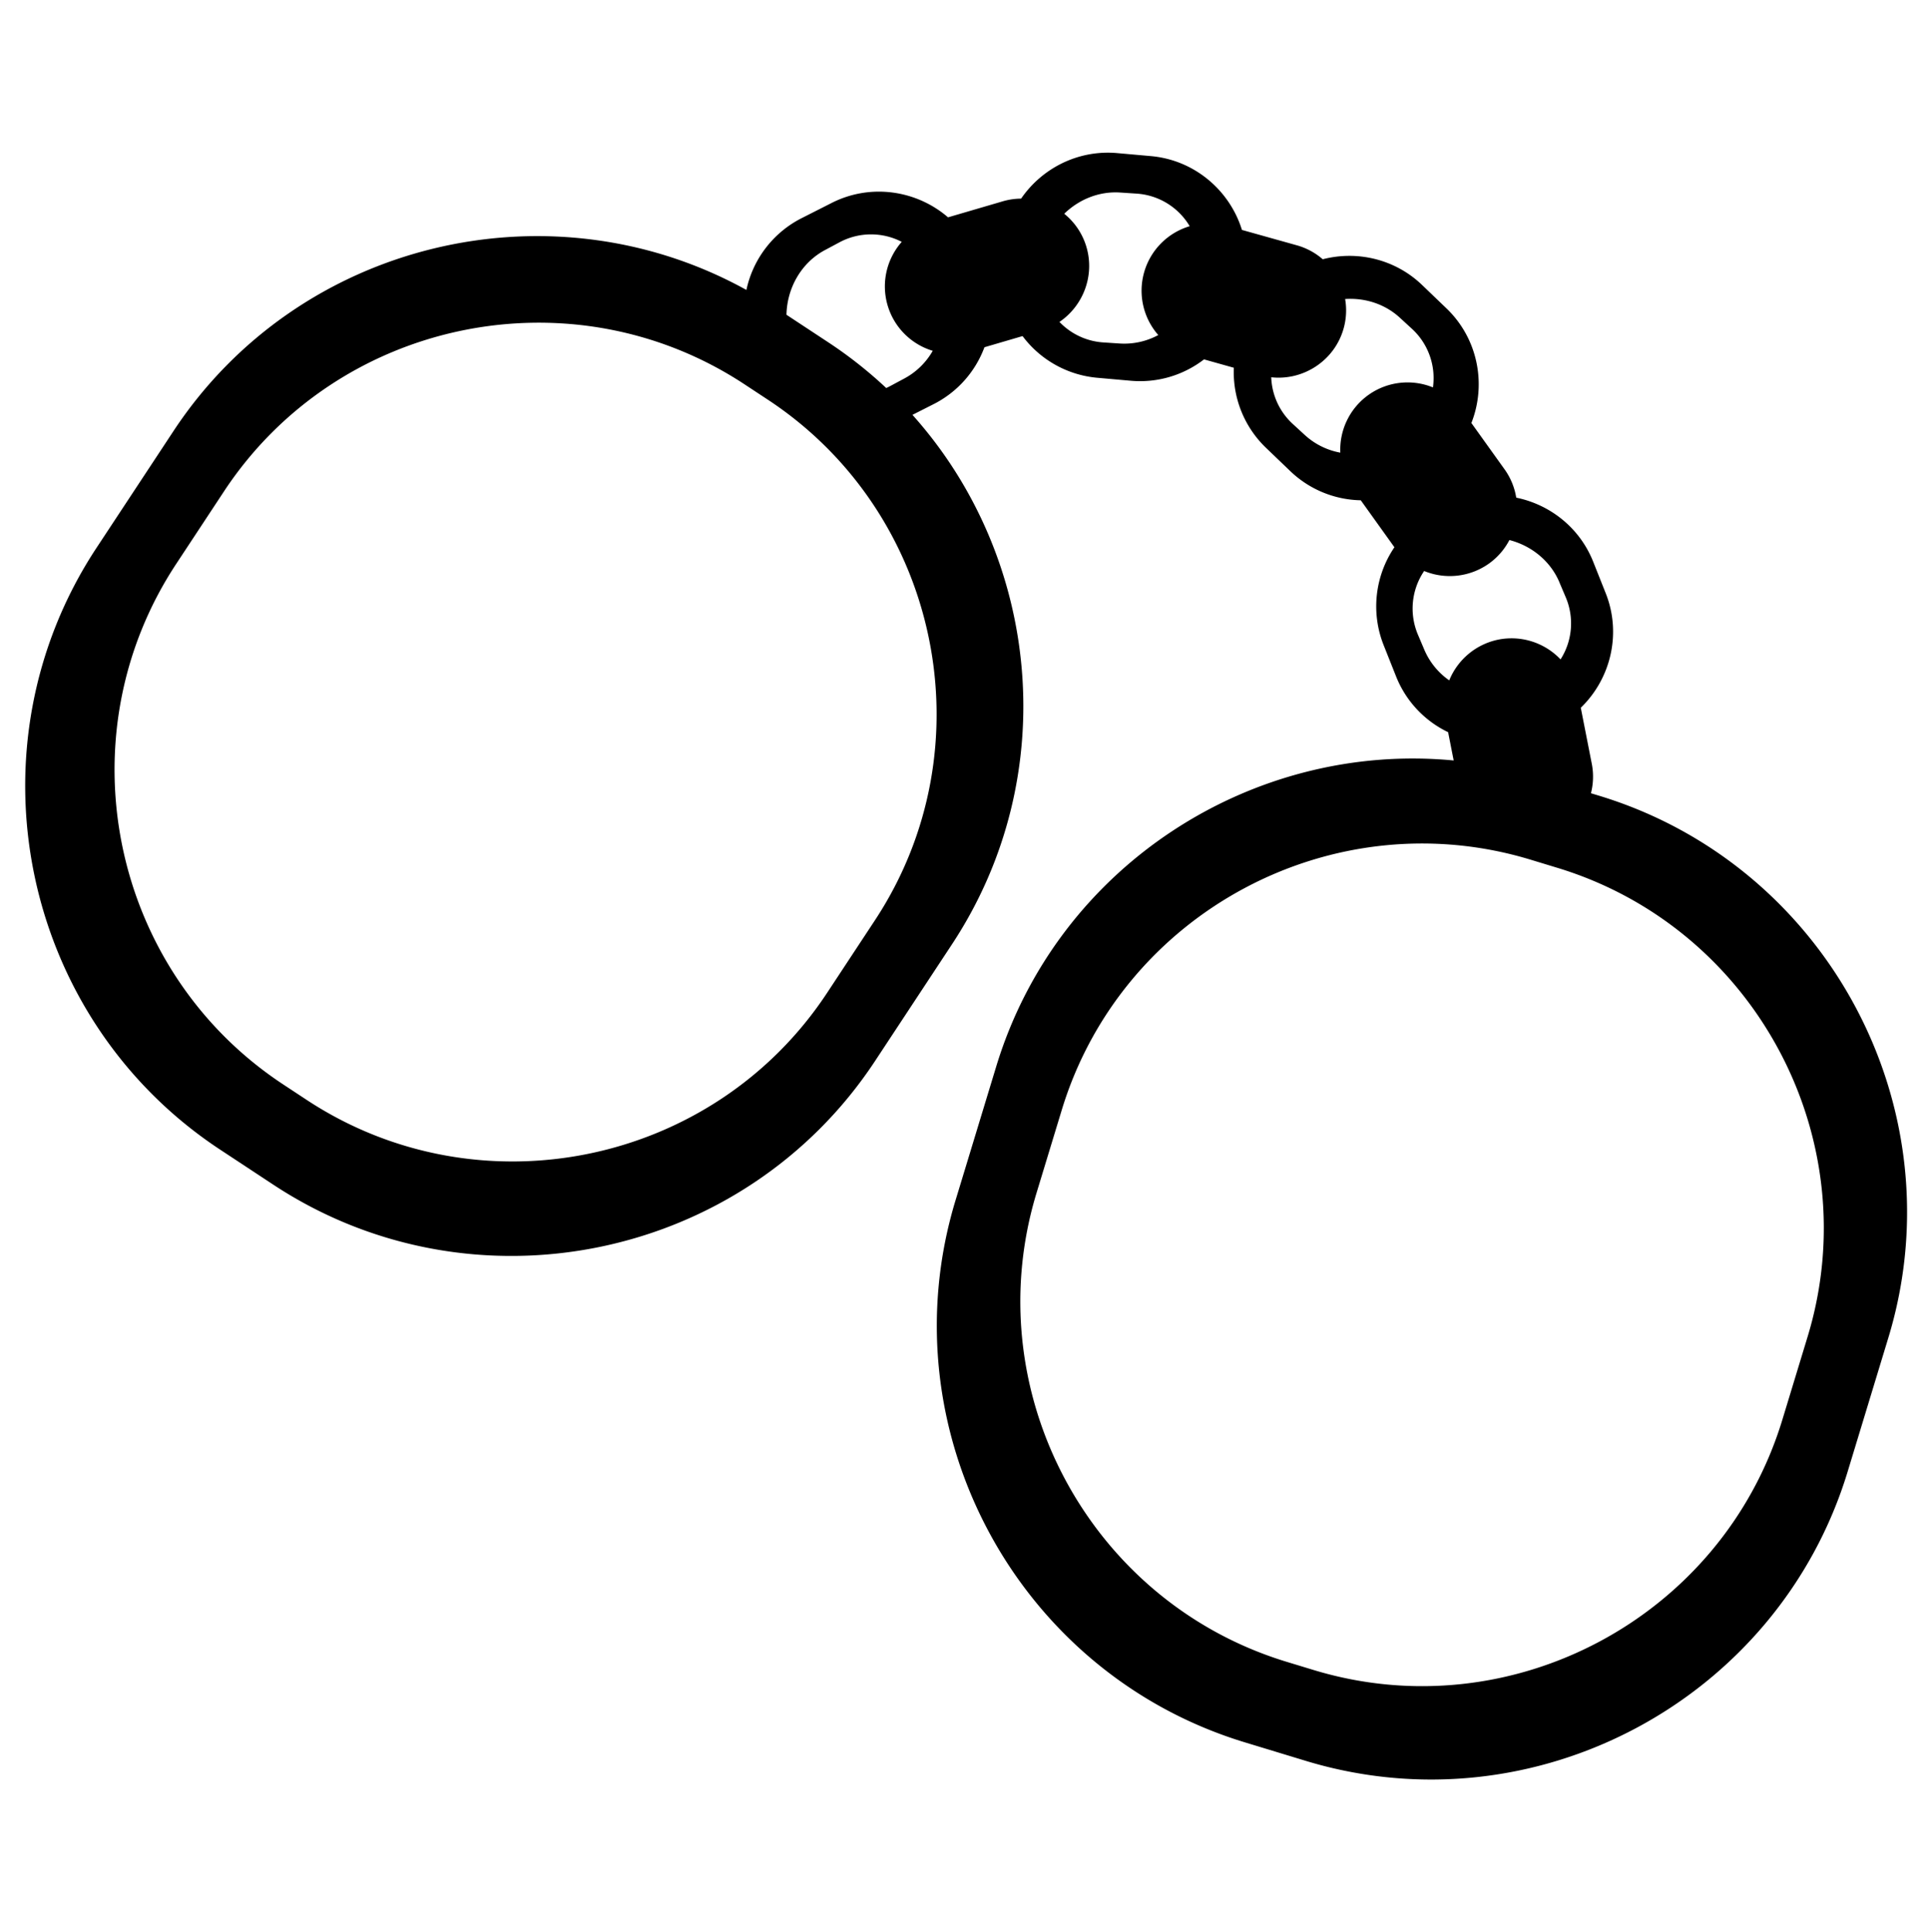 <svg xmlns="http://www.w3.org/2000/svg" viewBox="0 0 2994.91 3000">
  <defs>
    <style>
      .a {
        fill-rule: evenodd;
      }
    </style>
  </defs>
  <title>31icon 1</title>
  <path class="a" d="M269.35,669.28,149.81,850.65c-204.14,309.74-117.75,730.2,192,934.34l82.44,54.34c309.74,204.15,730.2,117.75,934.35-192L1478.13,1466c171.69-260.5,137.86-599.27-61.47-821.86l33-16.72a162.42,162.42,0,0,0,78.76-88.27l59.17-17.33a162.84,162.84,0,0,0,115.88,64.72l52.33,4.65A162.51,162.51,0,0,0,1869.33,558l46.29,13a162.85,162.85,0,0,0,49.83,124.21l37.91,36.38a162.48,162.48,0,0,0,109.34,45.17l52.23,72.92a163.33,163.33,0,0,0-16.79,151.85l19.41,48.83a162.46,162.46,0,0,0,80.75,86.45l8.63,43.93c-312.56-29.94-615.58,163.79-710.23,475.13l-63.18,207.83c-107.9,354.93,94.21,733.61,449.14,841.51l94.46,28.72c354.93,107.9,733.61-94.21,841.52-449.14l63.18-207.83c107.9-354.92-94.21-733.61-449.14-841.51l-12.63-3.84a103.83,103.83,0,0,0,1.3-45.82l-17.07-86.91c46.25-44.66,63.8-114.69,38.68-177.88l-19.41-48.83c-21.06-53-67.23-88.84-119.49-99.49A103.73,103.73,0,0,0,2336,728.78l-51.58-72C2308,597,2294.88,526,2245.81,478.87l-37.91-36.38c-42.26-40.55-101.16-53.7-154.25-39.95a103.73,103.73,0,0,0-40.16-21.65L1928.21,357c-19-61.4-73.68-108.61-141.41-114.63l-52.34-4.66c-60.66-5.39-116.79,23.58-149.11,70.68a103.87,103.87,0,0,0-28.45,4.17l-85,24.89c-48.67-42-120-53.12-180.66-22.36l-46.86,23.76a163.05,163.05,0,0,0-85.52,111.33C854.51,281.85,463.8,374.24,269.35,669.28Zm2148.59,678.14c307,93.34,481.86,420.92,388.52,727.94l-39.23,129c-93.34,307-420.91,481.85-727.94,388.51l-41.51-12.62c-307-93.34-481.86-420.91-388.52-727.93l39.23-129c93.34-307,420.91-481.86,727.94-388.52Zm3-443.6,9.93,23.41a103.77,103.77,0,0,1-8,96.58A104.86,104.86,0,0,0,2326.78,993h0a104.86,104.86,0,0,0-76.73,63.39,111,111,0,0,1-38.62-47.41l-9.93-23.42a103.83,103.83,0,0,1,9.59-99,104.86,104.86,0,0,0,100.73-11.62,103.69,103.69,0,0,0,31.63-36.45C2377.33,847.23,2406.86,870.56,2421,903.82ZM2173.18,493.13l18.75,17.2a103.75,103.75,0,0,1,32.8,91.18,104.44,104.44,0,0,0-143.79,101.31,111.1,111.1,0,0,1-54.82-27.12l-18.74-17.2a103.39,103.39,0,0,1-33.69-72.73c50,5.52,98.4-25.89,112.38-75.8a103.65,103.65,0,0,0,2.34-45.72C2118.92,462.22,2149.86,471.74,2173.18,493.13Zm-434.11-194.2,25.38,1.68a103.73,103.73,0,0,1,82.64,50.61,104.44,104.44,0,0,0-48.78,169,111.09,111.09,0,0,1-59.73,13.14l-25.38-1.68a103.35,103.35,0,0,1-68.32-31.85c36.66-24.85,55-71.56,41.94-116.2a103.87,103.87,0,0,0-34.53-51.74C1675.07,309.71,1706.27,296.76,1739.07,298.93Zm-458.36,89.41,22.42-12a103.76,103.76,0,0,1,96.9-.83,104.45,104.45,0,0,0,48.11,169.18,111,111,0,0,1-43.71,42.78l-22.42,12c-2,1.08-4,2.06-6.08,3a671.73,671.73,0,0,0-89.79-70.85l-65.08-42.89C1221.88,447.7,1243.63,408.21,1280.71,388.34ZM1156.06,596.79l36.23,23.88C1460.23,797.26,1535,1161,1358.37,1428.91l-74.21,112.61c-176.6,267.94-540.31,342.67-808.25,166.08l-36.23-23.88C171.74,1507.13,97,1143.42,273.6,875.48l74.21-112.61C524.41,494.93,888.12,420.19,1156.06,596.79Z"/>
</svg>
